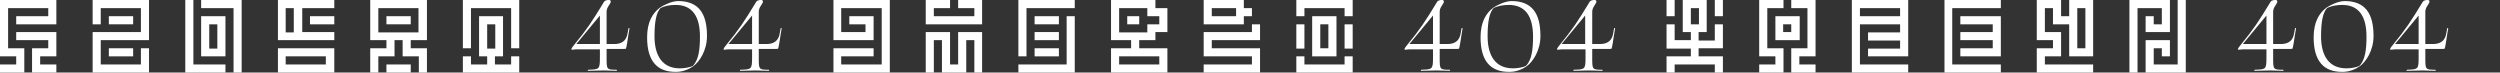 <?xml version="1.0" encoding="utf-8"?>
<!-- Generator: Adobe Illustrator 24.1.2, SVG Export Plug-In . SVG Version: 6.00 Build 0)  -->
<svg version="1.1" id="Layer_1" xmlns="http://www.w3.org/2000/svg" xmlns:xlink="http://www.w3.org/1999/xlink" x="0px" y="0px"
	 viewBox="0 0 709.7 20.6" style="enable-background:new 0 0 709.7 20.6;" xml:space="preserve">
<rect x="0" y="0" width="709.7" height="20.6" fill="#333333" stroke="none"/>
<style type="text/css">
	.st0{clip-path:url(#SVGID_2_);fill:#FFFFFF;}
	.st1{clip-path:url(#SVGID_4_);fill:#FFFFFF;}
	.st2{clip-path:url(#SVGID_6_);fill:#FFFFFF;}
	.st3{clip-path:url(#SVGID_8_);fill:#FFFFFF;}
	.st4{clip-path:url(#SVGID_10_);fill:#FFFFFF;}
	.st5{clip-path:url(#SVGID_12_);fill:#FFFFFF;}
	.st6{clip-path:url(#SVGID_14_);fill:#FFFFFF;}
	.st7{clip-path:url(#SVGID_16_);fill:#FFFFFF;}
	.st8{clip-path:url(#SVGID_18_);fill:#FFFFFF;}
	.st9{clip-path:url(#SVGID_20_);fill:#FFFFFF;}
	.st10{clip-path:url(#SVGID_22_);fill:#FFFFFF;}
	.st11{clip-path:url(#SVGID_24_);fill:#FFFFFF;}
	.st12{clip-path:url(#SVGID_26_);fill:#FFFFFF;}
	.st13{clip-path:url(#SVGID_28_);fill:#FFFFFF;}
	.st14{clip-path:url(#SVGID_30_);fill:#FFFFFF;}
	.st15{clip-path:url(#SVGID_32_);fill:#FFFFFF;}
	.st16{clip-path:url(#SVGID_34_);fill:#FFFFFF;}
	.st17{clip-path:url(#SVGID_36_);fill:#FFFFFF;}
	.st18{fill:#FFFFFF;}
	.st19{fill:none;}
</style>
<g>
	<defs>
		<rect id="SVGID_1_" x="604.5" width="16" height="20.6"/>
	</defs>
	<clipPath id="SVGID_2_">
		<use xlink:href="#SVGID_1_"  style="overflow:visible;"/>
	</clipPath>
	<polygon class="st0" points="604.5,0 604.5,20.6 606.8,20.6 606.8,2.3 613.7,2.3 613.7,6.9 611.4,6.9 611.4,4.6 609.1,4.6 
		609.1,9.1 616,9.1 616,0 	"/>
	<polygon class="st0" points="618.2,0 618.2,18.3 611.4,18.3 611.4,13.7 613.7,13.7 613.7,16 616,16 616,11.4 609.1,11.4 
		609.1,20.6 620.5,20.6 620.5,0 	"/>
</g>
<g>
	<defs>
		<rect id="SVGID_3_" x="578.2" width="16" height="20.6"/>
	</defs>
	<clipPath id="SVGID_4_">
		<use xlink:href="#SVGID_3_"  style="overflow:visible;"/>
	</clipPath>
	<path class="st1" d="M589.7,2.3h2.3v11.4h-2.3V2.3z M587.4,0v4.6h-2.3V0h-6.9v11.4h4.6v2.3h-4.6v6.9h16v-2.3h-13.7V16h4.6V9.1h-4.6
		V2.3h2.3v4.6h4.6V16h6.9V0H587.4z"/>
</g>
<g>
	<defs>
		<rect id="SVGID_5_" x="552" width="16" height="20.6"/>
	</defs>
	<clipPath id="SVGID_6_">
		<use xlink:href="#SVGID_5_"  style="overflow:visible;"/>
	</clipPath>
	<polygon class="st2" points="552,0 552,20.6 568,20.6 568,18.3 554.2,18.3 554.2,2.3 568,2.3 568,0 	"/>
	<polygon class="st2" points="556.5,4.6 556.5,6.9 565.7,6.9 565.7,9.1 556.5,9.1 556.5,11.4 565.7,11.4 565.7,13.7 556.5,13.7 
		556.5,16 568,16 568,4.6 	"/>
</g>
<g>
	<defs>
		<rect id="SVGID_7_" x="525.7" width="16" height="20.6"/>
	</defs>
	<clipPath id="SVGID_8_">
		<use xlink:href="#SVGID_7_"  style="overflow:visible;"/>
	</clipPath>
	<path class="st3" d="M528,2.3h11.4v2.3H528V2.3z M525.7,0v20.6h16v-2.3H528V6.9h11.4v2.3h-9.1v2.3h9.1v2.3h-9.1V16h11.4V0H525.7z"
		/>
</g>
<g>
	<defs>
		<rect id="SVGID_9_" x="499.4" width="16" height="20.6"/>
	</defs>
	<clipPath id="SVGID_10_">
		<use xlink:href="#SVGID_9_"  style="overflow:visible;"/>
	</clipPath>
	<path class="st4" d="M504,11.4h6.9V4.6H504V11.4z M508.5,9.1h-2.3V6.9h2.3V9.1z"/>
	<polygon class="st4" points="499.4,0 499.4,16 504,16 504,18.3 499.4,18.3 499.4,20.6 506.3,20.6 506.3,13.7 501.7,13.7 501.7,2.3 
		506.3,2.3 506.3,0 	"/>
	<polygon class="st4" points="508.5,0 508.5,2.3 513.1,2.3 513.1,13.7 508.5,13.7 508.5,20.6 515.4,20.6 515.4,18.3 510.8,18.3 
		510.8,16 515.4,16 515.4,0 	"/>
</g>
<g>
	<defs>
		<rect id="SVGID_11_" x="473.1" width="16" height="20.6"/>
	</defs>
	<clipPath id="SVGID_12_">
		<use xlink:href="#SVGID_11_"  style="overflow:visible;"/>
	</clipPath>
	<path class="st5" d="M480,2.3h2.3v4.6H480V2.3z M477.7,0v9.1h2.3v2.3h-4.6V6.9h-2.3v6.9h6.9V16h-6.9v4.6h2.3v-2.3h11.4v2.3h2.3V16
		h-6.9v-2.3h6.9V6.9h-2.3v4.6h-4.6V9.1h2.3V0H477.7z"/>
	<rect x="473.1" class="st5" width="2.3" height="4.6"/>
	<rect x="486.8" class="st5" width="2.3" height="4.6"/>
</g>
<g>
	<defs>
		<rect id="SVGID_13_" x="368" width="16" height="20.6"/>
	</defs>
	<clipPath id="SVGID_14_">
		<use xlink:href="#SVGID_13_"  style="overflow:visible;"/>
	</clipPath>
	<polygon class="st6" points="368,0 368,4.6 370.3,4.6 370.3,2.3 381.7,2.3 381.7,4.6 384,4.6 384,0 	"/>
	<polygon class="st6" points="381.7,16 381.7,18.3 370.3,18.3 370.3,16 368,16 368,20.6 384,20.6 384,16 	"/>
	<rect x="368" y="6.9" class="st6" width="2.3" height="6.9"/>
	<rect x="381.7" y="6.9" class="st6" width="2.3" height="6.9"/>
	<path class="st6" d="M372.5,16h6.9V4.6h-6.9V16z M377.1,13.7h-2.3V6.9h2.3V13.7z"/>
</g>
<g>
	<defs>
		<rect id="SVGID_15_" x="341.7" width="16" height="20.6"/>
	</defs>
	<clipPath id="SVGID_16_">
		<use xlink:href="#SVGID_15_"  style="overflow:visible;"/>
	</clipPath>
	<path class="st7" d="M344,2.3h6.9v2.3H344V2.3z M341.7,0v6.9h11.4V4.6h2.3V2.3h-2.3V0H341.7z"/>
	<polygon class="st7" points="355.4,6.9 355.4,9.1 341.7,9.1 341.7,16 355.4,16 355.4,18.3 341.7,18.3 341.7,20.6 357.7,20.6 
		357.7,13.7 344,13.7 344,11.4 357.7,11.4 357.7,6.9 	"/>
</g>
<g>
	<defs>
		<rect id="SVGID_17_" x="315.4" width="16" height="20.6"/>
	</defs>
	<clipPath id="SVGID_18_">
		<use xlink:href="#SVGID_17_"  style="overflow:visible;"/>
	</clipPath>
	<path class="st8" d="M317.7,16h11.4v2.3h-11.4V16z M317.7,2.3h8v2.3h3.4v2.3h-3.4v2.3h-8V2.3z M315.4,0v11.4h5.7v2.3h-5.7v6.9h16
		v-6.9h-8v-2.3h4.6V9.1h3.4V2.3H328V0H315.4z"/>
	<rect x="320" y="4.6" class="st8" width="3.4" height="2.3"/>
</g>
<g>
	<defs>
		<rect id="SVGID_19_" x="289.1" width="16" height="20.6"/>
	</defs>
	<clipPath id="SVGID_20_">
		<use xlink:href="#SVGID_19_"  style="overflow:visible;"/>
	</clipPath>
	<polygon class="st9" points="294.7,6.9 300.6,6.9 300.6,4.6 293.7,4.6 293.7,6.9 	"/>
	<polygon class="st9" points="294.7,11.4 300.6,11.4 300.6,9.1 293.7,9.1 293.7,11.4 	"/>
	<polygon class="st9" points="294.7,16 300.6,16 300.6,13.7 293.7,13.7 293.7,16 	"/>
	<polygon class="st9" points="302.8,4.6 302.8,18.3 289.1,18.3 289.1,20.6 305.1,20.6 305.1,4.6 	"/>
	<polygon class="st9" points="289.1,0 289.1,16 291.4,16 291.4,2.3 305.1,2.3 305.1,0 	"/>
</g>
<g>
	<defs>
		<rect id="SVGID_21_" x="262.8" width="16" height="20.6"/>
	</defs>
	<clipPath id="SVGID_22_">
		<use xlink:href="#SVGID_21_"  style="overflow:visible;"/>
	</clipPath>
	<polygon class="st10" points="272,0 272,2.3 276.6,2.3 276.6,4.6 265.1,4.6 265.1,2.3 269.7,2.3 269.7,0 262.8,0 262.8,6.9 
		278.8,6.9 278.8,0 	"/>
	<polygon class="st10" points="272,9.1 272,18.3 269.7,18.3 269.7,9.1 262.8,9.1 262.8,20.6 265.1,20.6 265.1,11.4 267.4,11.4 
		267.4,20.6 274.3,20.6 274.3,11.4 276.6,11.4 276.6,20.6 278.8,20.6 278.8,9.1 	"/>
</g>
<g>
	<defs>
		<rect id="SVGID_23_" x="236.6" width="16" height="20.6"/>
	</defs>
	<clipPath id="SVGID_24_">
		<use xlink:href="#SVGID_23_"  style="overflow:visible;"/>
	</clipPath>
	<polygon class="st11" points="236.6,0 236.6,11.4 248,11.4 248,4.6 241.1,4.6 241.1,6.9 245.7,6.9 245.7,9.1 238.8,9.1 238.8,2.3 
		250.3,2.3 250.3,18.3 238.8,18.3 238.8,16 248,16 248,13.7 236.6,13.7 236.6,20.6 252.6,20.6 252.6,0 	"/>
</g>
<g>
	<defs>
		<rect id="SVGID_25_" x="131.4" width="16" height="20.6"/>
	</defs>
	<clipPath id="SVGID_26_">
		<use xlink:href="#SVGID_25_"  style="overflow:visible;"/>
	</clipPath>
	<polygon class="st12" points="131.4,0 131.4,13.7 133.7,13.7 133.7,2.3 145.1,2.3 145.1,13.7 147.4,13.7 147.4,0 	"/>
	<path class="st12" d="M138.3,6.9h2.3v6.9h-2.3V6.9z M136,4.6V16h2.3v2.3h-4.6V16h-2.3v4.6h16V16h-2.3v2.3h-4.6V16h2.3V4.6H136z"/>
</g>
<g>
	<defs>
		<rect id="SVGID_27_" x="105.1" width="16" height="20.6"/>
	</defs>
	<clipPath id="SVGID_28_">
		<use xlink:href="#SVGID_27_"  style="overflow:visible;"/>
	</clipPath>
	<path class="st13" d="M107.4,2.3h11.4v6.9h-11.4V2.3z M105.1,0v11.4h4.6v2.3h-4.6v6.9h2.3V16h4.6v-4.6h2.3V16h4.6v4.6h2.3v-6.9
		h-4.6v-2.3h4.6V0H105.1z"/>
	<rect x="109.7" y="4.6" class="st13" width="6.9" height="2.3"/>
	<rect x="109.7" y="18.3" class="st13" width="6.9" height="2.3"/>
</g>
<g>
	<defs>
		<rect id="SVGID_29_" x="78.9" width="16" height="20.6"/>
	</defs>
	<clipPath id="SVGID_30_">
		<use xlink:href="#SVGID_29_"  style="overflow:visible;"/>
	</clipPath>
	<path class="st14" d="M81.1,16h11.4v2.3H81.1V16z M78.9,20.6h16v-6.9h-16V20.6z"/>
	<path class="st14" d="M81.1,2.3h2.3v6.9h-2.3V2.3z M78.9,0v11.4h16V9.1h-9.1V2.3h9.1V0H78.9z"/>
	<rect x="88" y="4.6" class="st14" width="6.9" height="2.3"/>
</g>
<g>
	<defs>
		<rect id="SVGID_31_" x="52.6" width="16" height="20.6"/>
	</defs>
	<clipPath id="SVGID_32_">
		<use xlink:href="#SVGID_31_"  style="overflow:visible;"/>
	</clipPath>
	<polygon class="st15" points="57.1,0 57.1,2.3 66.3,2.3 66.3,20.6 68.6,20.6 68.6,0 	"/>
	<path class="st15" d="M57.1,16H64V4.6h-6.9V16z M59.4,6.9h2.3v6.9h-2.3V6.9z"/>
	<polygon class="st15" points="52.6,0 52.6,20.6 64,20.6 64,18.3 54.9,18.3 54.9,0 	"/>
</g>
<g>
	<defs>
		<rect id="SVGID_33_" x="26.3" width="16" height="20.6"/>
	</defs>
	<clipPath id="SVGID_34_">
		<use xlink:href="#SVGID_33_"  style="overflow:visible;"/>
	</clipPath>
	<polygon class="st16" points="26.3,0 26.3,6.9 28.6,6.9 28.6,2.3 40,2.3 40,9.1 26.3,9.1 26.3,20.6 42.3,20.6 42.3,13.7 40,13.7 
		40,18.3 28.6,18.3 28.6,11.4 42.3,11.4 42.3,0 	"/>
	<rect x="30.9" y="13.7" class="st16" width="6.9" height="2.3"/>
	<rect x="30.9" y="4.6" class="st16" width="6.9" height="2.3"/>
</g>
<g>
	<defs>
		<rect id="SVGID_35_" width="16" height="20.6"/>
	</defs>
	<clipPath id="SVGID_36_">
		<use xlink:href="#SVGID_35_"  style="overflow:visible;"/>
	</clipPath>
	<polygon class="st17" points="4.6,9.1 4.6,11.4 13.7,11.4 13.7,13.7 9.1,13.7 9.1,20.6 16,20.6 16,18.3 11.4,18.3 11.4,16 16,16 
		16,9.1 	"/>
	<polygon class="st17" points="0,0 0,16 4.6,16 4.6,18.3 0,18.3 0,20.6 6.9,20.6 6.9,13.7 2.3,13.7 2.3,2.3 13.7,2.3 13.7,4.6 
		4.6,4.6 4.6,6.9 16,6.9 16,0 	"/>
</g>
<g>
	<g>
		<path class="st18" d="M170.3,14h-6.1c-0.5,0-1,0-1.6,0.1c-0.6,0.1-0.6-0.2,0.5-1.5c3.6-4.4,4.9-6.4,8.2-11.8
			c0.2-0.4,0.4-0.6,0.8-0.7c1-0.3,1.5,0,1.2,0.7c-0.4,0.8-1.1,1.4-1.1,2.6v9.1h2.2c2.2,0,3.5-1,3.8-3.3l0.2-1.1c0-0.2,0.3-0.2,0.3,0
			l-0.2,1.1c-0.3,2.2-0.7,4.4-0.8,4.6c-0.1,0.1-0.7,0.1-1.6,0.1h-3.9v2.5c0,3.3,0,3.4,2.8,3.4c0.2,0,0.2,0.3,0,0.3
			c-0.8,0-3.3-0.1-3.7-0.1s-3.4,0.1-4.3,0.1c-0.2,0-0.2-0.3,0-0.3c3.1-0.1,3.3-0.1,3.3-3.4V14z M170.3,12.5V4.4
			c-2.3,2.8-3.8,4.6-6.7,8.1H170.3z"/>
		<path class="st18" d="M183.7,10.6c0-4.4,1.6-6.9,3.6-8.4c1.1-0.8,3.5-1.9,5.2-1.9c5.8,0,8.2,3.5,8.2,9.9c0,4.2-2.2,7.4-3.9,8.6
			c-1.1,0.8-2.9,1.6-4.8,1.6C186.6,20.5,183.7,17.4,183.7,10.6z M187.5,2.3c-1.1,1.2-1.7,3.5-1.7,8c0,5.6,2.3,9.1,7.2,9.1
			c1.4,0,2.9-0.3,3.7-0.7c1.6-1.7,2-4.5,2-8.3c0-5.8-2.2-9-6.9-9C190.1,1.4,188.6,1.7,187.5,2.3z"/>
		<path class="st18" d="M213.5,14h-6.1c-0.5,0-1,0-1.6,0.1c-0.6,0.1-0.6-0.2,0.5-1.5c3.6-4.4,4.9-6.4,8.2-11.8
			c0.2-0.4,0.4-0.6,0.8-0.7c1-0.3,1.5,0,1.2,0.7c-0.4,0.8-1.1,1.4-1.1,2.6v9.1h2.2c2.2,0,3.5-1,3.8-3.3l0.2-1.1c0-0.2,0.3-0.2,0.3,0
			l-0.2,1.1c-0.3,2.2-0.7,4.4-0.8,4.6c-0.1,0.1-0.7,0.1-1.6,0.1h-3.9v2.5c0,3.3,0,3.4,2.8,3.4c0.2,0,0.2,0.3,0,0.3
			c-0.8,0-3.3-0.1-3.7-0.1c-0.4,0-3.4,0.1-4.3,0.1c-0.2,0-0.2-0.3,0-0.3c3.1-0.1,3.3-0.1,3.3-3.4V14z M213.5,12.5V4.4
			c-2.3,2.8-3.8,4.6-6.7,8.1H213.5z"/>
	</g>
	<rect x="157.7" class="st19" width="68.6" height="20.6"/>
</g>
<g>
	<g>
		<path class="st18" d="M643.4,14h-6.1c-0.5,0-1,0-1.6,0.1c-0.6,0.1-0.6-0.2,0.5-1.5c3.6-4.4,4.9-6.4,8.2-11.8
			c0.2-0.4,0.4-0.6,0.8-0.7c1-0.3,1.5,0,1.2,0.7c-0.4,0.8-1.1,1.4-1.1,2.6v9.1h2.2c2.2,0,3.5-1,3.8-3.3l0.2-1.1c0-0.2,0.3-0.2,0.3,0
			l-0.2,1.1c-0.3,2.2-0.7,4.4-0.8,4.6c-0.1,0.1-0.7,0.1-1.6,0.1h-3.9v2.5c0,3.3,0,3.4,2.8,3.4c0.2,0,0.2,0.3,0,0.3
			c-0.8,0-3.3-0.1-3.7-0.1c-0.4,0-3.4,0.1-4.3,0.1c-0.2,0-0.2-0.3,0-0.3c3.1-0.1,3.3-0.1,3.3-3.4V14z M643.4,12.5V4.4
			c-2.3,2.8-3.8,4.6-6.7,8.1H643.4z"/>
		<path class="st18" d="M656.8,10.6c0-4.4,1.6-6.9,3.6-8.4c1.1-0.8,3.5-1.9,5.2-1.9c5.8,0,8.2,3.5,8.2,9.9c0,4.2-2.2,7.4-3.9,8.6
			c-1.1,0.8-2.9,1.6-4.8,1.6C659.7,20.5,656.8,17.4,656.8,10.6z M660.6,2.3c-1.1,1.2-1.7,3.5-1.7,8c0,5.6,2.3,9.1,7.2,9.1
			c1.4,0,2.9-0.3,3.7-0.7c1.6-1.7,2-4.5,2-8.3c0-5.8-2.2-9-6.9-9C663.3,1.4,661.7,1.7,660.6,2.3z"/>
		<path class="st18" d="M686.6,14h-6.1c-0.5,0-1,0-1.6,0.1c-0.6,0.1-0.6-0.2,0.5-1.5c3.6-4.4,4.9-6.4,8.2-11.8
			c0.2-0.4,0.4-0.6,0.8-0.7c1-0.3,1.5,0,1.2,0.7c-0.4,0.8-1.1,1.4-1.1,2.6v9.1h2.2c2.2,0,3.5-1,3.8-3.3l0.2-1.1c0-0.2,0.3-0.2,0.3,0
			l-0.2,1.1c-0.3,2.2-0.7,4.4-0.8,4.6c-0.1,0.1-0.7,0.1-1.6,0.1h-3.9v2.5c0,3.3,0,3.4,2.8,3.4c0.2,0,0.2,0.3,0,0.3
			c-0.8,0-3.3-0.1-3.7-0.1c-0.4,0-3.4,0.1-4.3,0.1c-0.2,0-0.2-0.3,0-0.3c3.1-0.1,3.3-0.1,3.3-3.4V14z M686.6,12.5V4.4
			c-2.3,2.8-3.8,4.6-6.7,8.1H686.6z"/>
	</g>
	<rect x="630.8" class="st19" width="68.6" height="20.6"/>
</g>
<g>
	<g>
		<path class="st18" d="M406.8,14h-6.1c-0.5,0-1,0-1.6,0.1c-0.6,0.1-0.6-0.2,0.5-1.5c3.6-4.4,4.9-6.4,8.2-11.8
			c0.2-0.4,0.4-0.6,0.8-0.7c1-0.3,1.5,0,1.2,0.7c-0.4,0.8-1.1,1.4-1.1,2.6v9.1h2.2c2.2,0,3.5-1,3.8-3.3l0.2-1.1c0-0.2,0.3-0.2,0.3,0
			l-0.2,1.1c-0.3,2.2-0.7,4.4-0.8,4.6c-0.1,0.1-0.7,0.1-1.6,0.1h-3.9v2.5c0,3.3,0,3.4,2.8,3.4c0.2,0,0.2,0.3,0,0.3
			c-0.8,0-3.3-0.1-3.7-0.1s-3.4,0.1-4.3,0.1c-0.2,0-0.2-0.3,0-0.3c3.1-0.1,3.3-0.1,3.3-3.4V14z M406.8,12.5V4.4
			c-2.3,2.8-3.8,4.6-6.7,8.1H406.8z"/>
		<path class="st18" d="M420.3,10.6c0-4.4,1.6-6.9,3.6-8.4c1.1-0.8,3.5-1.9,5.2-1.9c5.8,0,8.2,3.5,8.2,9.9c0,4.2-2.2,7.4-3.9,8.6
			c-1.1,0.8-2.9,1.6-4.8,1.6C423.2,20.5,420.3,17.4,420.3,10.6z M424,2.3c-1.1,1.2-1.7,3.5-1.7,8c0,5.6,2.3,9.1,7.2,9.1
			c1.4,0,2.9-0.3,3.7-0.7c1.6-1.7,2-4.5,2-8.3c0-5.8-2.2-9-6.9-9C426.7,1.4,425.1,1.7,424,2.3z"/>
		<path class="st18" d="M450,14H444c-0.5,0-1,0-1.6,0.1c-0.6,0.1-0.6-0.2,0.5-1.5c3.6-4.4,4.9-6.4,8.2-11.8c0.2-0.4,0.4-0.6,0.8-0.7
			c1-0.3,1.5,0,1.2,0.7c-0.4,0.8-1.1,1.4-1.1,2.6v9.1h2.2c2.2,0,3.5-1,3.8-3.3l0.2-1.1c0-0.2,0.3-0.2,0.3,0l-0.2,1.1
			c-0.3,2.2-0.7,4.4-0.8,4.6c-0.1,0.1-0.7,0.1-1.6,0.1h-3.9v2.5c0,3.3,0,3.4,2.8,3.4c0.2,0,0.2,0.3,0,0.3c-0.8,0-3.3-0.1-3.7-0.1
			s-3.4,0.1-4.3,0.1c-0.2,0-0.2-0.3,0-0.3c3.1-0.1,3.3-0.1,3.3-3.4V14z M450,12.5V4.4c-2.3,2.8-3.8,4.6-6.7,8.1H450z"/>
	</g>
	<rect x="394.3" class="st19" width="68.6" height="20.6"/>
</g>
</svg>
